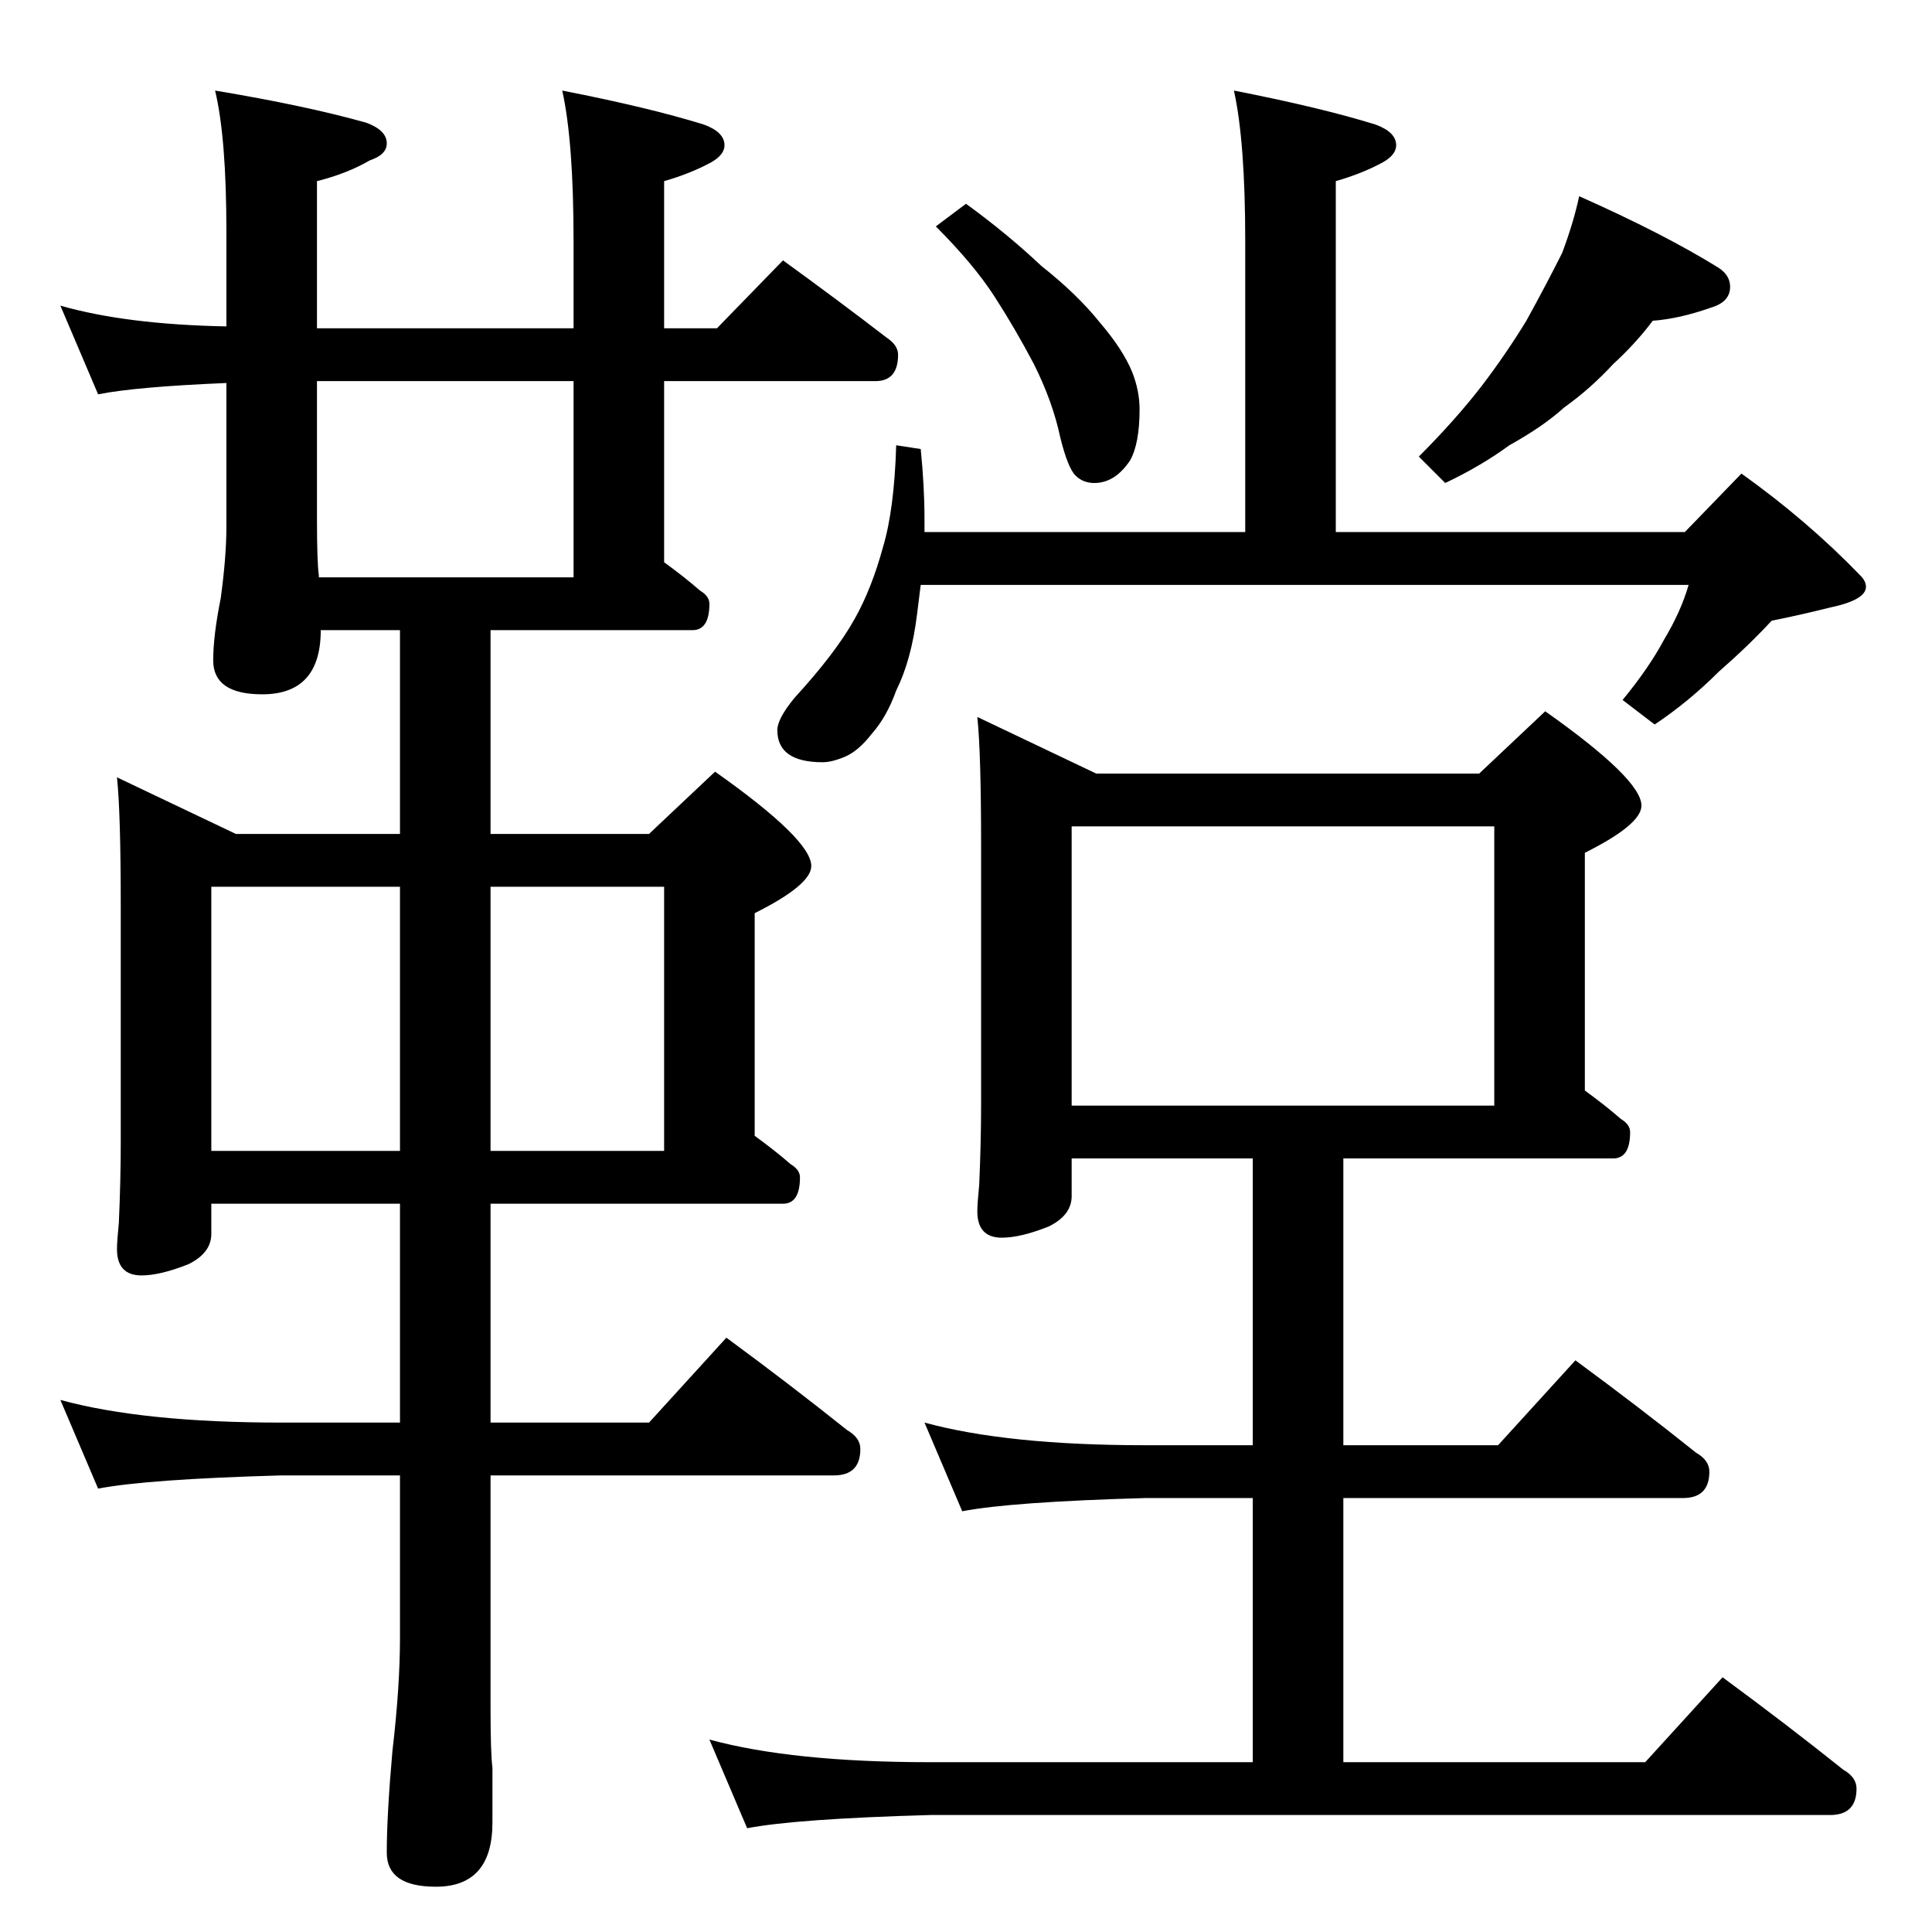 <?xml version="1.0" standalone="no"?>
<!DOCTYPE svg PUBLIC "-//W3C//DTD SVG 1.1//EN" "http://www.w3.org/Graphics/SVG/1.1/DTD/svg11.dtd" >
<svg xmlns="http://www.w3.org/2000/svg" xmlns:xlink="http://www.w3.org/1999/xlink" version="1.1" viewBox="0 -204 1024 1024">
  <g transform="matrix(1 0 0 -1 0 820)">
   <path fill="currentColor"
d="M32 862q35 -10 88 -11v50q0 50 -6 75q48 -8 80 -17q11 -4 11 -11q0 -6 -9 -9q-12 -7 -28 -11v-78h136v46q0 53 -6 80q46 -9 75 -18q11 -4 11 -11q0 -5 -7 -9q-11 -6 -25 -10v-78h28l35 36q29 -21 55 -41q6 -4 6 -9q0 -14 -12 -14h-112v-96q11 -8 19 -15q5 -3 5 -7
q0 -14 -9 -14h-107v-108h84l35 33q51 -36 51 -50q0 -10 -30 -25v-118q11 -8 19 -15q5 -3 5 -7q0 -14 -9 -14h-155v-116h84l41 45q34 -25 64 -49q7 -4 7 -10q0 -14 -14 -14h-182v-124q0 -23 1 -31v-29q0 -34 -30 -34q-26 0 -26 18q0 20 3 54q4 34 4 60v86h-63q-71 -2 -97 -7
l-20 47q44 -12 117 -12h63v116h-100v-16q0 -10 -12 -16q-15 -6 -25 -6q-13 0 -13 14q0 4 1 14q1 23 1 42v126q0 49 -2 68l63 -30h87v108h-42q0 -34 -31 -34q-26 0 -26 18q0 13 4 33q3 22 3 38v76q-48 -2 -68 -6zM304 718v104h-136v-73q0 -23 1 -30v-1h135zM112 414h100v140
h-100v-140zM260 554v-140h92v140h-92zM654 976q46 -9 75 -18q11 -4 11 -11q0 -5 -7 -9q-11 -6 -25 -10v-186h185l30 31q35 -25 63 -54q3 -3 3 -6q0 -7 -19 -11q-16 -4 -31 -7q-12 -13 -28 -27q-16 -16 -34 -28l-17 13q14 17 22 32q9 15 13 29h-407l-2 -16q-3 -24 -11 -40
q-5 -14 -13 -23q-7 -9 -14 -12t-12 -3q-24 0 -24 17q0 6 9 17q22 24 32 42q9 16 15 38q6 20 7 54l13 -2q2 -20 2 -37v-7h170v154q0 53 -6 80zM512 916q22 -16 40 -33q19 -15 31 -30q12 -14 17 -26q4 -10 4 -20q0 -18 -5 -27q-8 -12 -19 -12q-6 0 -10 4t-8 20q-4 19 -14 39
q-10 19 -21 36t-31 37zM837 920q45 -20 74 -38q6 -4 6 -10q0 -8 -10 -11q-17 -6 -31 -7q-9 -12 -21 -23q-12 -13 -26 -23q-11 -10 -29 -20q-15 -11 -34 -20l-14 14q19 19 33 37q13 17 24 35q11 20 19 36q6 16 9 30zM518 644l63 -30h203l35 33q51 -36 51 -50q0 -10 -30 -25
v-126q11 -8 19 -15q5 -3 5 -7q0 -14 -9 -14h-143v-152h82l41 45q34 -25 64 -49q7 -4 7 -10q0 -14 -14 -14h-180v-140h160l41 45q34 -25 64 -49q7 -4 7 -10q0 -14 -14 -14h-477q-71 -2 -97 -7l-20 47q44 -12 117 -12h171v140h-57q-71 -2 -97 -7l-20 47q44 -12 117 -12h57v152
h-96v-20q0 -10 -12 -16q-15 -6 -25 -6q-13 0 -13 14q0 4 1 14q1 23 1 42v138q0 49 -2 68zM568 438h224v148h-224v-148z" />
  </g>

</svg>
